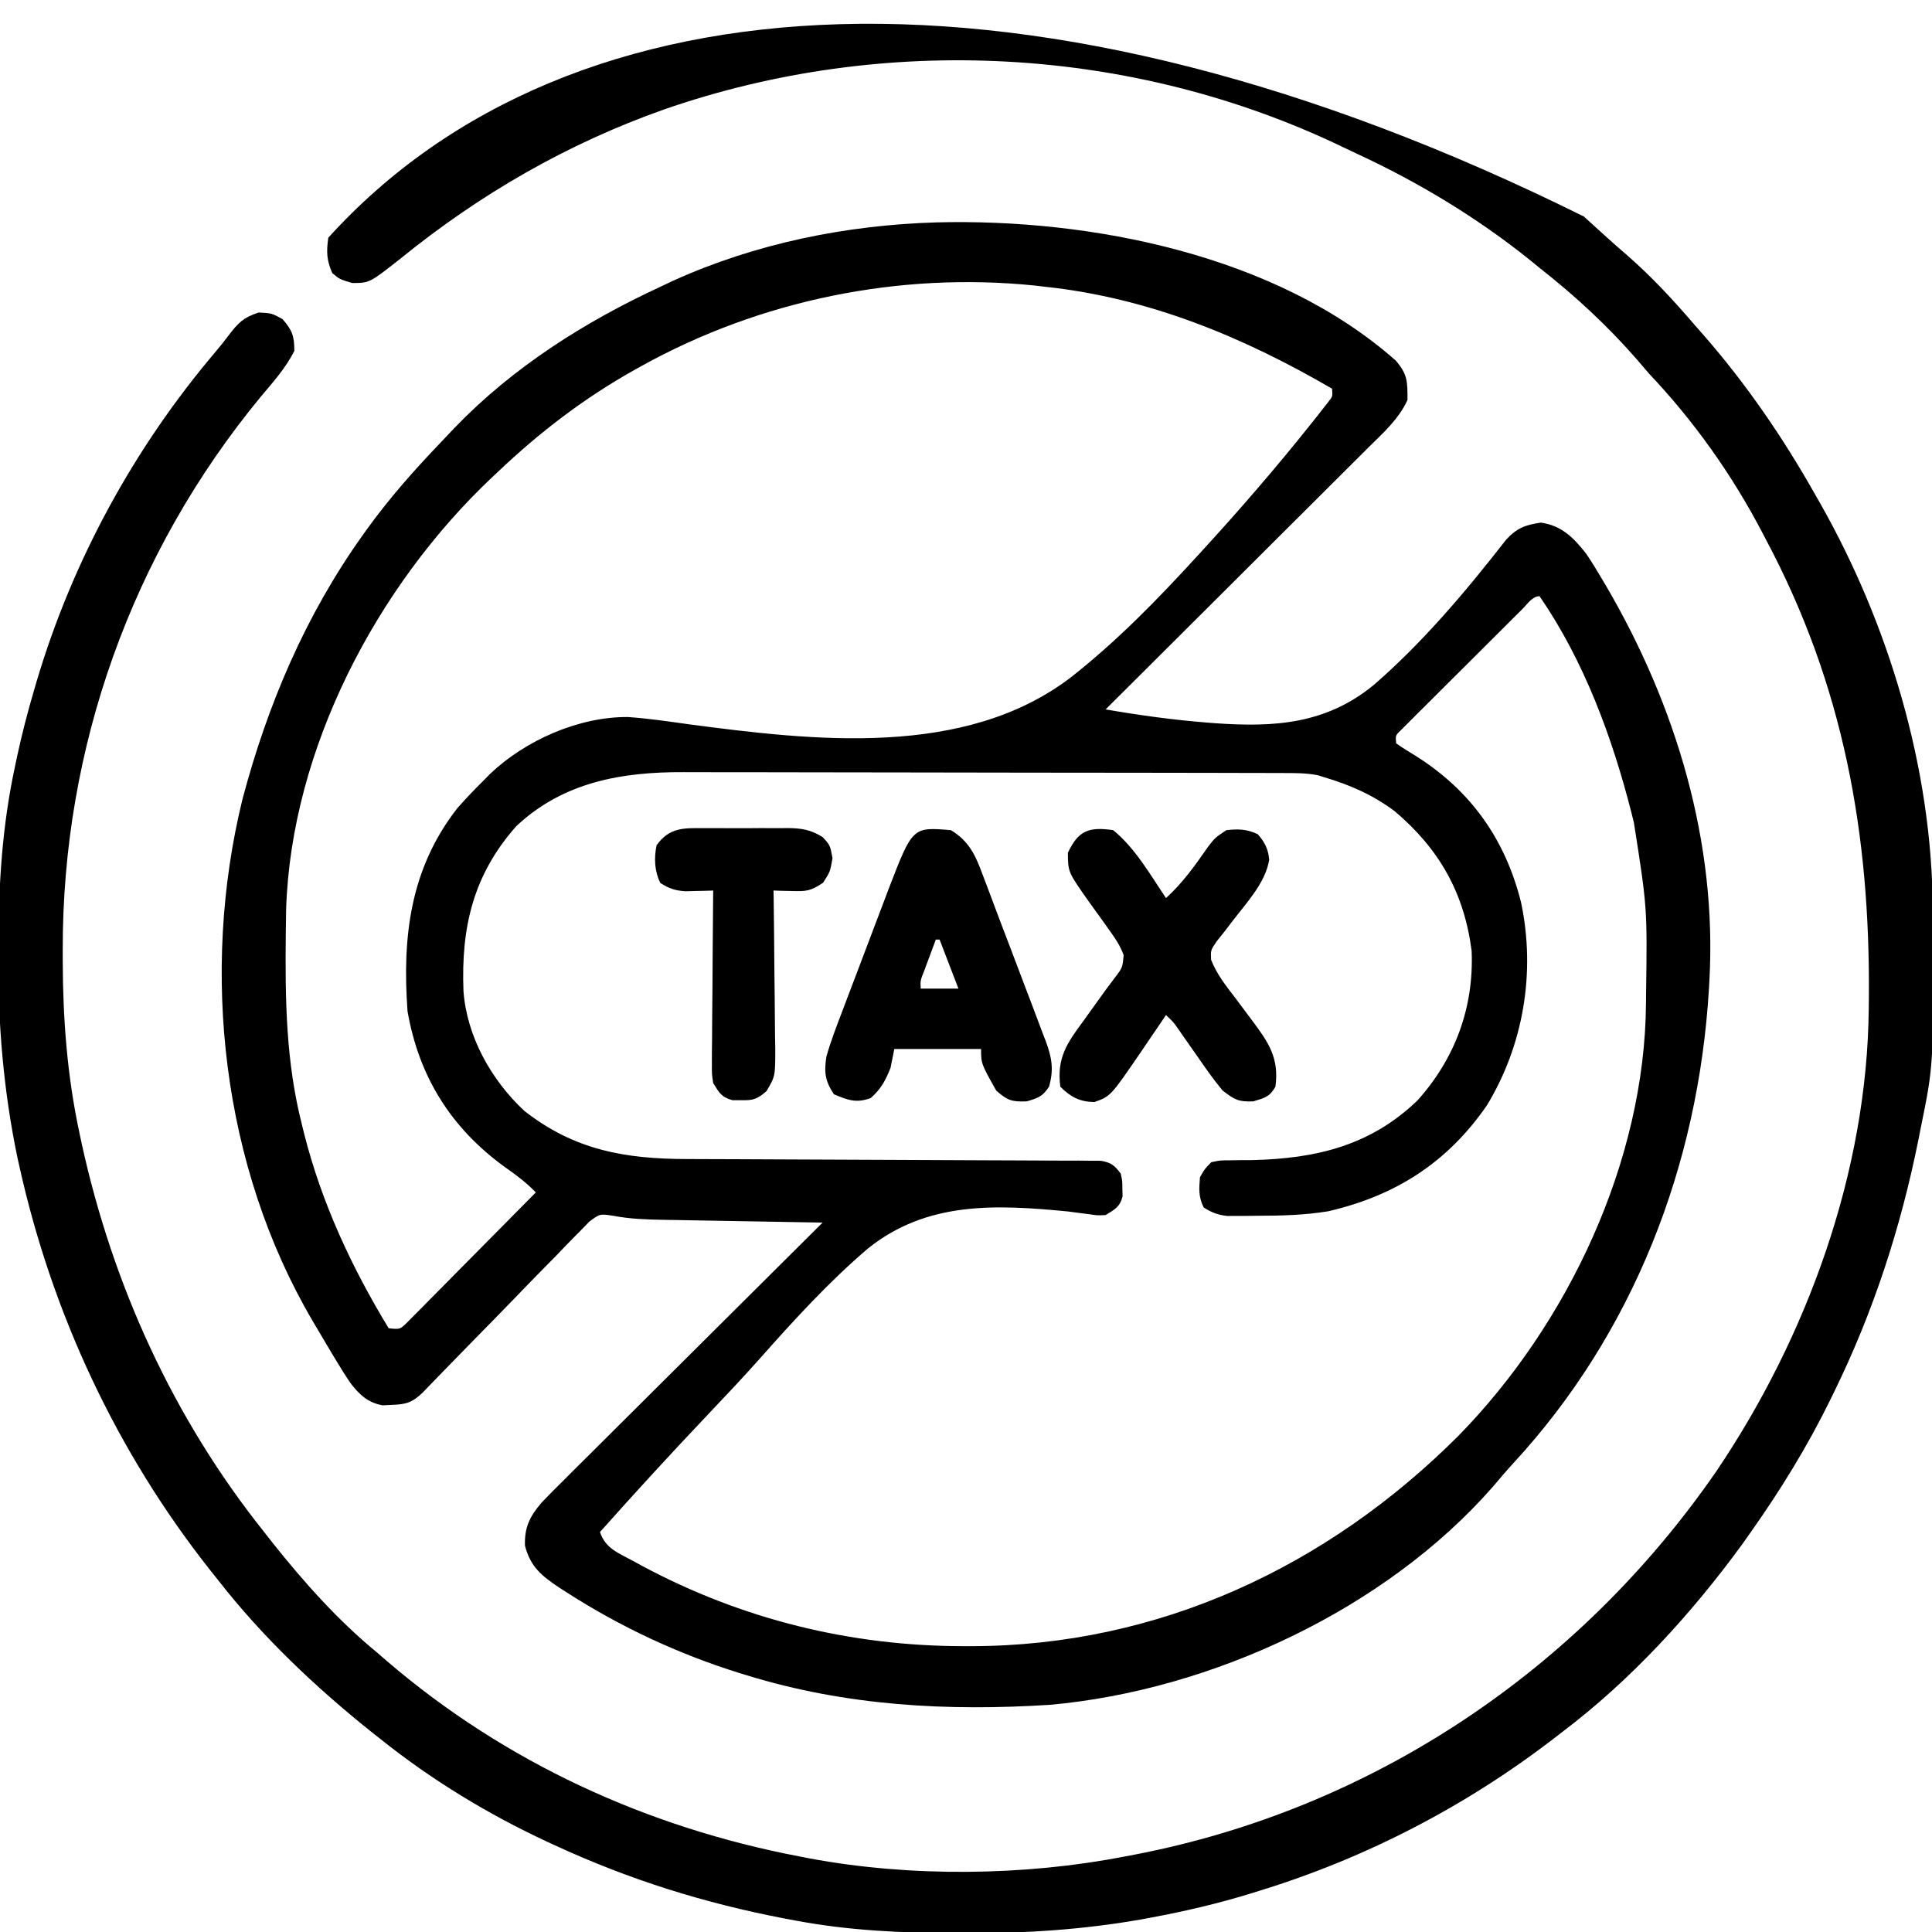 <?xml version="1.0" encoding="UTF-8"?>
<svg version="1.1" xmlns="http://www.w3.org/2000/svg" width="512" height="512">
<path d="M0 0 C40.949 -1.078 90.148 8.62 121.787 36.605 C124.978 40.295 124.912 42.227 124.912 47.062 C122.584 52.164 118.431 55.809 114.503 59.698 C113.751 60.45 113 61.202 112.226 61.976 C109.747 64.453 107.261 66.924 104.775 69.394 C103.052 71.113 101.33 72.832 99.609 74.552 C95.081 79.072 90.547 83.586 86.011 88.1 C81.383 92.708 76.76 97.322 72.136 101.935 C63.067 110.983 53.991 120.025 44.912 129.062 C53.888 130.608 62.83 131.852 71.912 132.562 C72.584 132.615 73.256 132.667 73.948 132.722 C89.754 133.842 103.358 132.938 115.973 122.585 C129.055 111.23 140.392 97.771 151.012 84.132 C153.887 80.999 156.051 80.192 160.224 79.562 C165.748 80.311 168.967 83.563 172.345 87.904 C173.713 89.941 174.982 92.009 176.224 94.125 C176.689 94.904 177.153 95.683 177.631 96.487 C196.043 128.007 207.003 164.26 204.912 201.062 C204.85 202.171 204.85 202.171 204.787 203.302 C201.964 249.892 184.786 294.337 152.986 328.8 C151.11 330.845 149.321 332.938 147.537 335.062 C119.057 367.591 72.919 389.019 30.21 392.851 C2.89 394.598 -23.814 393.13 -50.088 385.062 C-50.792 384.847 -51.496 384.632 -52.222 384.411 C-68.238 379.403 -83.596 372.252 -97.713 363.187 C-98.418 362.735 -99.122 362.283 -99.848 361.817 C-104.524 358.703 -107.505 356.313 -108.963 350.687 C-109.13 345.858 -107.738 343.002 -104.597 339.309 C-102.694 337.298 -100.744 335.347 -98.771 333.404 C-98.03 332.662 -97.288 331.92 -96.524 331.155 C-94.08 328.713 -91.625 326.282 -89.17 323.851 C-87.47 322.156 -85.77 320.461 -84.071 318.765 C-79.605 314.31 -75.129 309.864 -70.652 305.419 C-66.082 300.88 -61.52 296.332 -56.958 291.785 C-48.009 282.869 -39.052 273.962 -30.088 265.062 C-30.71 265.052 -31.331 265.041 -31.971 265.031 C-38.46 264.922 -44.949 264.808 -51.438 264.69 C-53.857 264.646 -56.276 264.605 -58.695 264.565 C-62.181 264.507 -65.666 264.443 -69.151 264.378 C-70.225 264.362 -71.299 264.345 -72.406 264.328 C-76.871 264.24 -81.107 264.106 -85.499 263.269 C-89.128 262.716 -89.128 262.716 -91.897 264.795 C-92.744 265.665 -93.591 266.535 -94.463 267.431 C-95.177 268.145 -95.177 268.145 -95.905 268.874 C-97.465 270.445 -98.991 272.045 -100.518 273.648 C-101.598 274.748 -102.681 275.845 -103.765 276.941 C-106.609 279.825 -109.425 282.734 -112.236 285.65 C-115.661 289.193 -119.117 292.706 -122.569 296.223 C-125.253 298.958 -127.931 301.698 -130.596 304.452 C-131.086 304.957 -131.576 305.461 -132.08 305.981 C-133.402 307.344 -134.722 308.709 -136.041 310.075 C-138.869 312.82 -140.553 313.252 -144.401 313.375 C-145.16 313.412 -145.919 313.449 -146.702 313.488 C-150.6 312.792 -152.902 310.617 -155.275 307.507 C-156.521 305.66 -157.689 303.783 -158.838 301.875 C-159.484 300.813 -159.484 300.813 -160.143 299.73 C-161.474 297.516 -162.784 295.292 -164.088 293.062 C-164.677 292.069 -164.677 292.069 -165.278 291.056 C-189.247 250.19 -195.052 198.628 -183.827 152.848 C-177.191 127.807 -167.15 104.193 -152.088 83.062 C-151.672 82.478 -151.256 81.893 -150.828 81.292 C-144.973 73.18 -138.43 65.77 -131.517 58.554 C-130.202 57.18 -128.898 55.796 -127.596 54.41 C-112.18 38.412 -93.161 26.347 -73.088 17.062 C-71.4 16.263 -71.4 16.263 -69.678 15.449 C-47.859 5.573 -23.877 0.709 0 0 Z M-78.088 38.062 C-78.726 38.415 -79.364 38.768 -80.021 39.132 C-93.285 46.578 -105.055 55.581 -116.088 66.062 C-116.615 66.557 -117.143 67.051 -117.686 67.561 C-148.216 96.366 -170.935 139.53 -172.265 182.094 C-172.291 183.511 -172.312 184.929 -172.327 186.347 C-172.336 187.117 -172.346 187.887 -172.356 188.681 C-172.529 205.829 -172.344 222.336 -168.088 239.062 C-167.879 239.908 -167.67 240.754 -167.455 241.625 C-162.796 259.965 -154.891 276.929 -145.088 293.062 C-142.113 293.372 -142.113 293.372 -140.361 291.695 C-139.728 291.056 -139.095 290.416 -138.443 289.757 C-137.723 289.037 -137.002 288.316 -136.26 287.573 C-135.488 286.786 -134.716 285.998 -133.92 285.187 C-132.728 283.988 -132.728 283.988 -131.512 282.766 C-128.968 280.205 -126.434 277.634 -123.901 275.062 C-122.181 273.327 -120.46 271.593 -118.739 269.859 C-114.514 265.601 -110.298 261.335 -106.088 257.062 C-108.638 254.434 -111.332 252.411 -114.338 250.312 C-128.486 240.055 -137.05 226.489 -140.088 209.062 C-141.514 189.408 -139.418 171.308 -126.917 155.277 C-124.724 152.77 -122.459 150.4 -120.088 148.062 C-119.452 147.415 -118.815 146.768 -118.159 146.101 C-108.827 137.234 -94.682 130.982 -81.671 131.08 C-76.252 131.458 -70.885 132.252 -65.509 133.01 C-32.344 137.389 7.549 142.019 35.653 120.605 C47.99 110.928 58.918 99.675 69.474 88.125 C69.932 87.625 70.39 87.125 70.862 86.611 C80.545 76.029 89.917 65.195 98.867 53.984 C99.488 53.207 100.108 52.431 100.748 51.631 C101.58 50.568 101.58 50.568 102.429 49.485 C103.154 48.56 103.154 48.56 103.893 47.617 C105.094 46.093 105.094 46.093 104.912 44.062 C81.251 30.307 56.378 19.999 28.912 17.062 C27.983 16.952 27.055 16.843 26.099 16.73 C-9.769 13.075 -46.576 20.582 -78.088 38.062 Z M155.402 102.427 C154.661 103.161 153.92 103.895 153.157 104.652 C152.353 105.455 151.549 106.258 150.72 107.085 C149.49 108.31 149.49 108.31 148.236 109.56 C146.499 111.292 144.763 113.025 143.028 114.76 C140.363 117.424 137.689 120.079 135.015 122.734 C133.333 124.413 131.651 126.093 129.97 127.773 C128.761 128.971 128.761 128.971 127.527 130.194 C126.79 130.935 126.052 131.675 125.292 132.438 C124.638 133.091 123.984 133.744 123.31 134.417 C121.696 135.956 121.696 135.956 121.912 138.062 C123.553 139.214 125.253 140.283 126.974 141.312 C141.563 150.442 150.836 163.41 155.017 180.257 C158.91 198.662 155.673 218.048 145.912 234.062 C135.42 249.211 121.711 257.934 103.912 262.062 C97.649 263.087 91.5 263.245 85.162 263.25 C84.23 263.262 83.298 263.274 82.337 263.287 C81.439 263.289 80.54 263.29 79.615 263.292 C78.403 263.299 78.403 263.299 77.167 263.305 C74.647 263.033 73.051 262.406 70.912 261.062 C69.507 258.253 69.663 256.174 69.912 253.062 C71.121 250.898 71.121 250.898 72.912 249.062 C75.173 248.564 75.173 248.564 77.814 248.558 C79.265 248.534 79.265 248.534 80.744 248.509 C81.769 248.506 82.794 248.503 83.849 248.5 C100.65 248.089 115.104 244.702 127.591 232.656 C137.571 221.5 142.534 208.019 141.912 193.062 C139.929 177.674 133.338 166.025 121.498 156.023 C115.731 151.721 109.788 149.105 102.912 147.062 C102.351 146.885 101.791 146.708 101.214 146.525 C98 145.878 94.912 145.929 91.633 145.922 C90.531 145.917 90.531 145.917 89.407 145.913 C86.943 145.904 84.48 145.902 82.017 145.901 C80.251 145.896 78.485 145.891 76.719 145.886 C71.919 145.873 67.119 145.866 62.319 145.862 C59.318 145.859 56.317 145.855 53.315 145.85 C43.919 145.837 34.522 145.827 25.125 145.823 C14.291 145.819 3.457 145.801 -7.377 145.772 C-15.758 145.75 -24.14 145.74 -32.521 145.739 C-37.523 145.738 -42.525 145.732 -47.527 145.714 C-52.238 145.698 -56.948 145.696 -61.659 145.704 C-63.381 145.705 -65.104 145.701 -66.826 145.691 C-83.227 145.602 -98.849 148.29 -111.28 160.023 C-122.761 172.967 -125.911 186.985 -125.263 203.694 C-124.374 215.732 -117.92 227.265 -109.159 235.437 C-95.851 245.882 -82.356 248.205 -65.958 248.22 C-64.753 248.225 -63.547 248.23 -62.305 248.235 C-59.016 248.249 -55.727 248.258 -52.438 248.267 C-48.991 248.277 -45.544 248.296 -42.096 248.314 C-30.367 248.376 -18.638 248.43 -6.909 248.463 C-0.421 248.482 6.066 248.511 12.554 248.551 C15.984 248.572 19.414 248.588 22.844 248.59 C26.663 248.593 30.481 248.618 34.299 248.646 C35.437 248.643 36.575 248.639 37.747 248.636 C38.784 248.647 39.822 248.659 40.89 248.67 C41.793 248.673 42.696 248.677 43.625 248.68 C46.365 249.138 47.25 249.876 48.912 252.062 C49.345 254 49.345 254 49.349 256.062 C49.368 256.743 49.388 257.423 49.408 258.125 C48.693 260.914 47.332 261.591 44.912 263.062 C42.795 263.181 42.795 263.181 40.485 262.835 C39.168 262.666 39.168 262.666 37.824 262.494 C36.871 262.368 35.918 262.242 34.936 262.113 C15.83 260.258 -2.398 259.371 -18.062 271.914 C-28.447 280.78 -37.684 290.897 -46.728 301.101 C-51.27 306.214 -55.966 311.175 -60.676 316.133 C-70.318 326.29 -79.766 336.611 -89.088 347.062 C-87.618 351.474 -84.165 352.633 -80.276 354.75 C-79.474 355.189 -78.672 355.628 -77.846 356.08 C-51.4 370.216 -22.688 377.286 7.224 377.312 C7.933 377.313 8.643 377.313 9.373 377.314 C58.891 377.239 103.628 356.334 138.368 321.606 C167.418 291.984 187.854 248.758 188.115 206.855 C188.125 205.717 188.125 205.717 188.136 204.556 C188.457 181.629 188.457 181.629 184.912 159.062 C184.702 158.218 184.493 157.375 184.277 156.505 C179.164 136.428 171.723 116.243 159.912 99.062 C158.001 99.062 156.67 101.166 155.402 102.427 Z " fill="#000000" transform="translate(248.088,58.938)"/>
<path d="M0 0 C1.671 1.5 3.333 3.01 4.984 4.531 C7.104 6.48 9.263 8.369 11.445 10.246 C17.926 15.907 23.668 22.091 29.258 28.621 C30.071 29.545 30.885 30.47 31.723 31.422 C43.076 44.43 52.778 58.595 61.258 73.621 C61.849 74.651 61.849 74.651 62.452 75.703 C80.815 107.968 92.271 146.25 92.461 183.535 C92.468 184.459 92.475 185.383 92.482 186.335 C92.709 224.74 92.709 224.74 89.258 241.621 C88.96 243.134 88.96 243.134 88.656 244.678 C83.962 268.007 76.736 290.251 66.258 311.621 C65.869 312.419 65.48 313.216 65.079 314.038 C59.069 326.216 52.086 337.532 44.258 348.621 C43.497 349.699 42.737 350.776 41.953 351.887 C28.525 370.282 12.465 387.882 -5.742 401.621 C-6.269 402.03 -6.796 402.438 -7.338 402.859 C-30.744 420.994 -57.446 434.911 -85.742 443.621 C-86.856 443.97 -86.856 443.97 -87.992 444.326 C-96.8 447.052 -105.678 449.124 -114.742 450.809 C-115.571 450.964 -116.4 451.118 -117.253 451.278 C-132.763 454.005 -148.137 455.001 -163.867 454.934 C-165.209 454.931 -165.209 454.931 -166.579 454.928 C-180.812 454.879 -194.72 454.247 -208.742 451.621 C-209.696 451.444 -210.651 451.267 -211.634 451.085 C-233.003 447.003 -252.996 440.746 -272.742 431.621 C-273.464 431.289 -274.186 430.956 -274.929 430.613 C-290.537 423.33 -305.276 414.363 -318.742 403.621 C-319.651 402.904 -320.56 402.188 -321.496 401.449 C-336.252 389.611 -350.078 376.536 -361.742 361.621 C-362.544 360.613 -363.346 359.605 -364.172 358.566 C-388.842 327.309 -405.897 290.791 -414.555 251.934 C-414.737 251.118 -414.92 250.302 -415.109 249.461 C-418.803 231.698 -420.296 214.05 -420.18 195.934 C-420.177 194.936 -420.174 193.939 -420.171 192.911 C-420.106 176.845 -419.154 161.371 -415.742 145.621 C-415.555 144.73 -415.368 143.838 -415.175 142.92 C-413.919 137.085 -412.423 131.347 -410.742 125.621 C-410.502 124.795 -410.261 123.969 -410.013 123.118 C-400.512 91.187 -384.231 61.343 -362.695 35.934 C-361.457 34.467 -360.253 32.969 -359.102 31.434 C-356.543 28.094 -355.283 26.801 -351.18 25.434 C-347.742 25.621 -347.742 25.621 -344.867 27.184 C-342.29 30.14 -341.742 31.711 -341.742 35.621 C-344.047 40.199 -347.402 43.912 -350.68 47.809 C-384.83 89.238 -403.24 140.84 -403.117 194.434 C-403.117 195.329 -403.116 196.224 -403.116 197.146 C-403.073 212.611 -401.967 227.454 -398.742 242.621 C-398.523 243.655 -398.303 244.688 -398.077 245.753 C-389.821 283.343 -373.792 318.495 -349.742 348.621 C-348.607 350.073 -348.607 350.073 -347.449 351.555 C-339.126 362 -330.088 372.144 -319.742 380.621 C-318.478 381.717 -318.478 381.717 -317.188 382.836 C-285.873 409.696 -248.169 426.933 -207.742 434.621 C-206.897 434.786 -206.051 434.951 -205.18 435.122 C-178.522 440.094 -148.333 439.796 -121.742 434.621 C-120.856 434.455 -119.969 434.289 -119.056 434.117 C-56.023 421.985 -1.32 385.215 35.031 332.637 C59.122 297.027 75.111 253.133 75.496 209.848 C75.511 208.478 75.511 208.478 75.526 207.081 C75.897 163.645 68.832 124.281 48.258 85.621 C47.922 84.978 47.586 84.334 47.24 83.671 C39.175 68.283 29.194 54.244 17.258 41.621 C16.127 40.313 15.002 39.001 13.883 37.684 C6.082 28.769 -2.429 20.926 -11.742 13.621 C-12.681 12.854 -13.619 12.087 -14.586 11.297 C-28.392 0.249 -43.739 -9.012 -59.768 -16.459 C-61.106 -17.083 -62.441 -17.716 -63.771 -18.357 C-119.519 -45.223 -185.396 -48.645 -243.742 -28.379 C-269.433 -19.299 -292.607 -5.909 -313.727 11.246 C-321.821 17.621 -321.821 17.621 -326.43 17.621 C-329.742 16.621 -329.742 16.621 -331.68 14.996 C-333.201 11.595 -333.26 9.308 -332.742 5.621 C-268.501 -65.328 -146.028 -72.47 0 0 Z " fill="#000000" transform="translate(419.742,57.379)"/>
<path d="M0 0 C4.873 2.959 6.536 6.717 8.438 11.875 C8.754 12.703 9.07 13.53 9.396 14.383 C10.148 16.362 10.891 18.344 11.628 20.328 C12.963 23.902 14.326 27.465 15.693 31.027 C17.001 34.443 18.294 37.865 19.585 41.288 C20.235 43.008 20.89 44.728 21.549 46.445 C22.485 48.893 23.403 51.348 24.316 53.805 C24.602 54.542 24.888 55.278 25.183 56.038 C26.789 60.425 27.289 63.48 26 68 C24.302 70.592 23.118 70.964 20.125 71.875 C16.18 72.033 14.949 71.639 12 69 C8 61.873 8 61.873 8 58 C0.41 58 -7.18 58 -15 58 C-15.33 59.65 -15.66 61.3 -16 63 C-17.361 66.403 -18.503 68.558 -21.25 71 C-25.118 72.406 -27.265 71.55 -31 70 C-33.388 66.417 -33.62 64.131 -33 60 C-31.817 55.889 -30.301 51.924 -28.766 47.934 C-28.114 46.205 -28.114 46.205 -27.449 44.442 C-26.53 42.012 -25.605 39.584 -24.675 37.157 C-23.256 33.452 -21.857 29.74 -20.461 26.025 C-19.564 23.661 -18.665 21.297 -17.766 18.934 C-17.14 17.274 -17.14 17.274 -16.503 15.581 C-10.165 -0.861 -10.165 -0.861 0 0 Z M-4 29 C-4.671 30.79 -5.336 32.582 -6 34.375 C-6.371 35.373 -6.742 36.37 -7.125 37.398 C-8.106 39.858 -8.106 39.858 -8 42 C-4.7 42 -1.4 42 2 42 C0.35 37.71 -1.3 33.42 -3 29 C-3.33 29 -3.66 29 -4 29 Z " fill="#000000" transform="translate(252,220)"/>
<path d="M0 0 C5.804 4.703 9.863 11.863 14 18 C18.444 13.972 21.714 9.341 25.133 4.426 C27 2 27 2 30 0 C33.244 -0.345 35.335 -0.305 38.312 1.062 C40.191 3.219 41.098 4.984 41.352 7.859 C40.355 13.929 35.359 19.23 31.715 23.977 C30.984 24.933 30.253 25.89 29.5 26.875 C28.809 27.739 28.118 28.602 27.406 29.492 C25.817 31.865 25.817 31.865 25.953 34.363 C27.458 38.154 29.769 41.101 32.25 44.312 C33.253 45.653 34.254 46.994 35.254 48.336 C35.731 48.972 36.208 49.609 36.7 50.265 C41.173 56.235 44.036 60.363 43 68 C41.41 70.739 40.165 70.95 37.125 71.875 C33.144 72.034 32.177 71.42 29 69 C26.587 66.106 24.452 63.037 22.312 59.938 C21.164 58.3 20.015 56.663 18.863 55.027 C18.361 54.303 17.859 53.578 17.341 52.832 C15.989 50.887 15.989 50.887 14 49 C13.264 50.085 12.528 51.171 11.77 52.289 C10.784 53.734 9.798 55.18 8.812 56.625 C8.088 57.694 8.088 57.694 7.35 58.785 C-0.679 70.532 -0.679 70.532 -5 72.062 C-8.852 71.982 -11.277 70.723 -14 68 C-15.004 60.328 -12.228 56.416 -7.75 50.375 C-7.163 49.555 -6.577 48.735 -5.973 47.891 C-1.762 42.005 -1.762 42.005 0.35 39.22 C2.484 36.447 2.484 36.447 2.776 33.104 C1.863 30.629 0.64 28.802 -0.906 26.664 C-1.774 25.438 -1.774 25.438 -2.66 24.188 C-3.883 22.484 -5.11 20.784 -6.34 19.086 C-11.977 11.101 -11.977 11.101 -12 6 C-9.253 0.114 -6.439 -0.95 0 0 Z " fill="#000000" transform="translate(295,220)"/>
<path d="M0 0 C1.206 -0.006 1.206 -0.006 2.436 -0.012 C4.133 -0.014 5.83 -0.007 7.527 0.01 C10.117 0.031 12.705 0.01 15.295 -0.016 C16.947 -0.013 18.598 -0.008 20.25 0 C21.021 -0.008 21.792 -0.016 22.586 -0.025 C26.272 0.039 28.507 0.419 31.68 2.35 C33.691 4.531 33.691 4.531 34.316 7.969 C33.691 11.531 33.691 11.531 31.816 14.469 C28.414 16.715 27.414 16.765 23.496 16.66 C22.596 16.642 21.696 16.623 20.769 16.604 C20.083 16.58 19.398 16.556 18.691 16.531 C18.7 17.147 18.709 17.762 18.718 18.396 C18.807 24.803 18.867 31.211 18.911 37.619 C18.931 40.01 18.959 42.401 18.993 44.792 C19.042 48.23 19.064 51.667 19.082 55.105 C19.103 56.173 19.123 57.241 19.145 58.341 C19.147 65.764 19.147 65.764 16.808 69.706 C14.373 71.806 13.308 72.185 10.129 72.094 C8.982 72.096 8.982 72.096 7.812 72.098 C4.887 71.317 4.246 70.09 2.691 67.531 C2.331 65.114 2.331 65.114 2.351 62.396 C2.351 61.375 2.351 60.354 2.352 59.302 C2.367 58.207 2.382 57.112 2.398 55.984 C2.403 54.858 2.407 53.732 2.411 52.571 C2.428 48.974 2.466 45.378 2.504 41.781 C2.519 39.342 2.533 36.904 2.545 34.465 C2.578 28.487 2.628 22.509 2.691 16.531 C2.016 16.554 1.34 16.578 0.645 16.602 C-0.694 16.629 -0.694 16.629 -2.059 16.656 C-2.94 16.679 -3.822 16.703 -4.73 16.727 C-7.458 16.52 -9.022 16.004 -11.309 14.531 C-12.873 11.402 -13.006 7.92 -12.309 4.531 C-8.97 -0.111 -5.324 -0.056 0 0 Z " fill="#000000" transform="translate(186.309,219.469)"/>
</svg>
